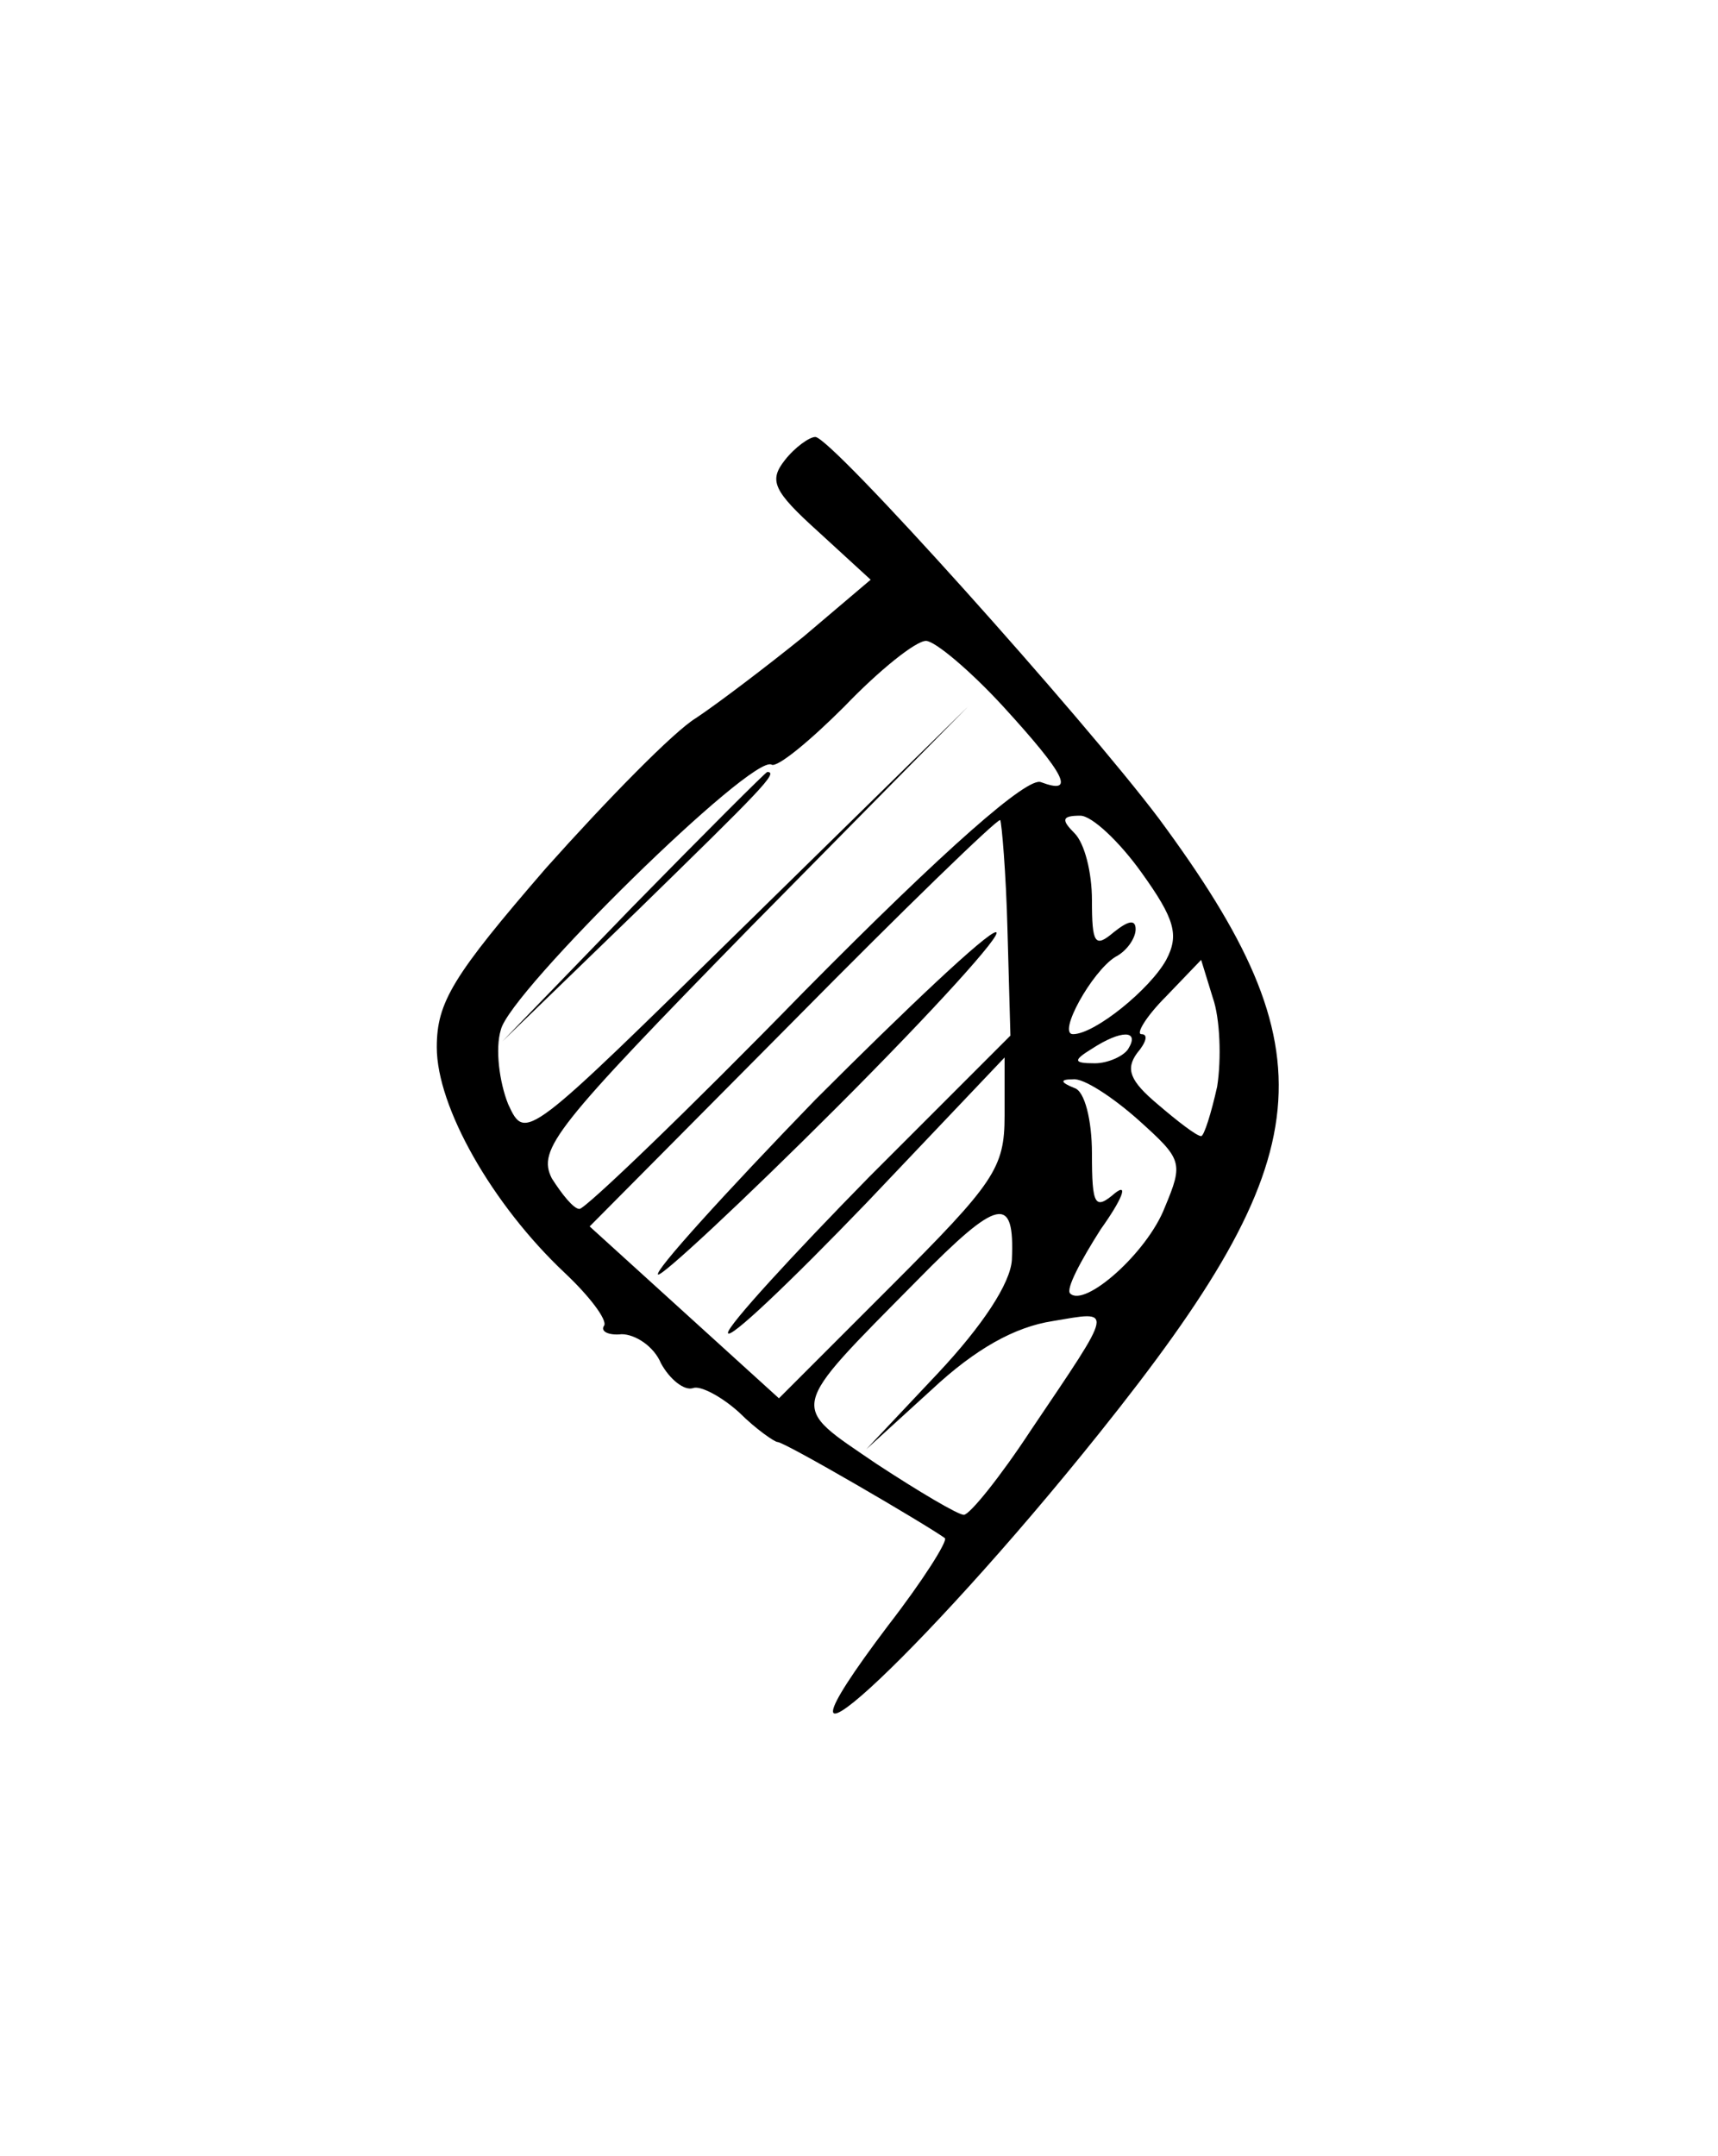 <?xml version="1.0" standalone="no"?>
<!DOCTYPE svg PUBLIC "-//W3C//DTD SVG 20010904//EN"
 "http://www.w3.org/TR/2001/REC-SVG-20010904/DTD/svg10.dtd">
<svg version="1.0" xmlns="http://www.w3.org/2000/svg"
 width="118pt" height="148pt" viewBox="0 0 118 148"
 preserveAspectRatio="xMidYMid meet">
<g transform="translate(0,148) scale(0.1,-0.1)"
fill="#000000" stroke="none">
<path d="M539 1164 c-11 -14 -8 -21 23 -49 l36 -33 -46 -39 c-26 -21 -59 -46
-74 -56 -15 -9 -61 -56 -103 -103 -64 -74 -75 -92 -75 -123 0 -41 38 -108 88
-155 17 -16 29 -32 27 -36 -3 -4 3 -7 12 -6 9 0 22 -8 27 -20 6 -11 16 -19 22
-17 5 2 20 -6 32 -17 11 -11 24 -20 26 -20 5 0 101 -56 115 -66 2 -2 -15 -29
-39 -60 -102 -135 21 -23 145 132 153 191 160 261 41 422 -52 69 -225 262
-236 262 -4 0 -14 -7 -21 -16z m150 -169 c43 -47 50 -61 26 -52 -9 4 -65 -45
-162 -143 -81 -83 -151 -150 -155 -150 -4 0 -12 10 -19 21 -10 20 2 35 137
173 l149 151 -152 -149 c-152 -149 -152 -150 -164 -124 -6 15 -9 38 -5 51 6
26 173 190 186 182 4 -2 26 16 50 40 24 25 49 45 56 45 6 0 30 -20 53 -45z m3
-154 l2 -72 -97 -97 c-53 -54 -97 -102 -97 -107 0 -6 43 35 95 89 l95 100 0
-40 c0 -36 -7 -46 -78 -117 l-77 -77 -65 59 -65 59 140 141 c76 77 140 139
142 138 1 -2 4 -36 5 -76z m92 40 c23 -32 26 -43 17 -60 -11 -20 -49 -51 -64
-51 -11 0 13 43 29 53 8 4 14 13 14 19 0 7 -5 6 -15 -2 -13 -11 -15 -8 -15 22
0 19 -5 39 -12 46 -9 9 -9 12 4 12 8 0 27 -18 42 -39z m52 -147 c-4 -18 -9
-34 -11 -34 -3 0 -16 10 -30 22 -19 16 -22 24 -14 35 6 7 8 13 3 13 -4 0 3 12
17 26 l24 25 8 -26 c5 -14 6 -42 3 -61z m-61 26 c-3 -5 -14 -10 -23 -10 -15 0
-15 2 -2 10 20 13 33 13 25 0z m7 -49 c30 -27 31 -29 18 -60 -12 -31 -55 -69
-65 -59 -3 3 7 22 21 44 15 21 19 32 10 25 -14 -12 -16 -9 -16 27 0 23 -5 43
-12 45 -10 4 -10 6 -1 6 7 1 27 -12 45 -28z m-87 -96 c-1 -16 -20 -45 -51 -78
l-49 -52 45 41 c30 28 57 43 83 47 42 7 43 11 -15 -75 -21 -32 -42 -58 -46
-58 -4 0 -31 16 -60 35 -60 41 -62 35 28 126 56 57 67 59 65 14z"/>
<path d="M435 858 l-90 -93 93 90 c85 83 97 95 89 95 -1 0 -43 -42 -92 -92z"/>
<path d="M560 725 c-62 -64 -111 -118 -108 -120 2 -2 58 50 123 115 66 66 115
120 109 120 -6 0 -61 -52 -124 -115z"/>
</g>
</svg>
